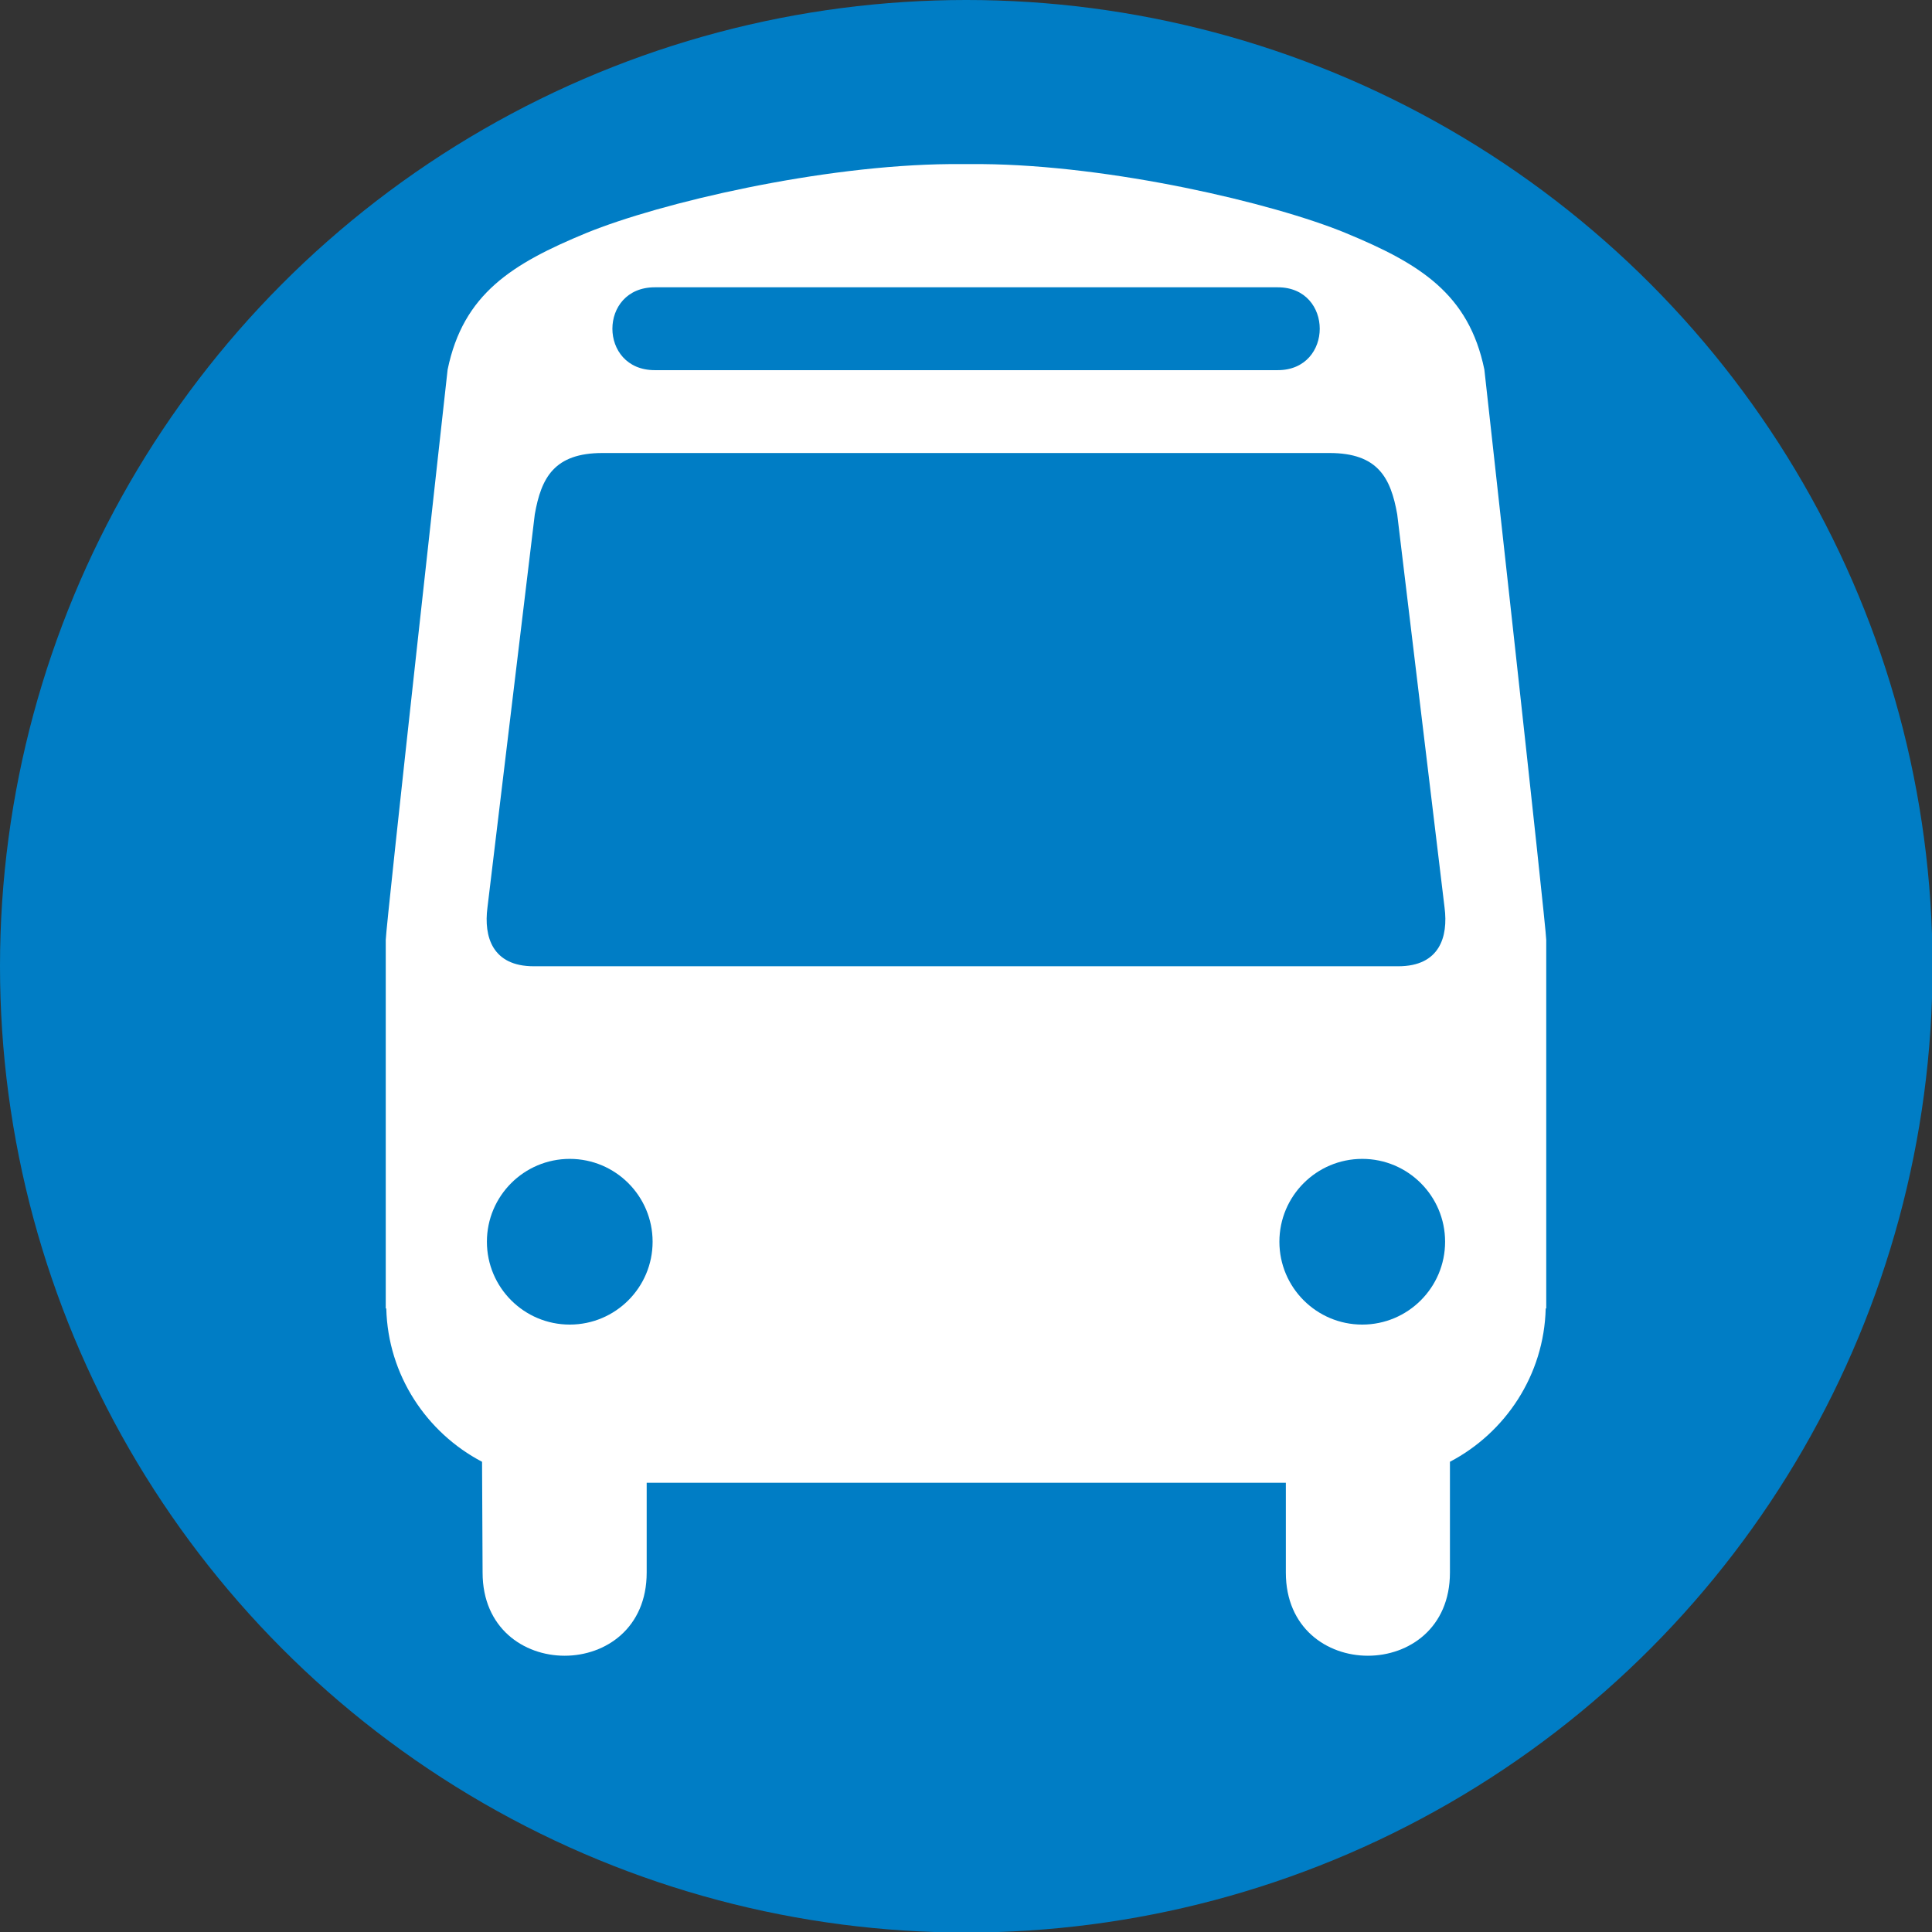 <svg xmlns="http://www.w3.org/2000/svg" width="186.498" height="186.498" viewBox="0 0 3591 3591" shape-rendering="geometricPrecision" text-rendering="geometricPrecision" image-rendering="optimizeQuality" fill-rule="evenodd" clip-rule="evenodd"><rect x="0" y="0" width="3591" height="3591" fill="#333333" stroke="none"/><defs><style>.fil0,.fil1{fill:#007dc5;fill-rule:nonzero}.fil1{fill:#fff}</style></defs><g id="Layer_x0020_1"><circle class="fil0" cx="1796" cy="1796" r="1796"/><path id="bus.cdr" class="fil1" d="M2759 687c-29-141-120-197-258-254-136-56-436-126-676-128h-59c-240 2-539 72-676 128-138 57-229 113-258 254 0 0-115 1036-115 1060v685h1c3 124 75 231 178 285l1 206c0 206 305 206 305 0v-167h1188v167c0 206 305 206 305 0v-206c103-54 175-161 178-285h1v-685c0-24-115-1060-115-1060zM1217 534h1158c104 0 104 154 0 154H1217c-105 0-105-154 0-154zm-158 1928c-85 0-154-69-154-154s69-154 154-154 154 69 154 154-69 154-154 154zm1473 0c-85 0-154-69-154-154s69-154 154-154 154 69 154 154-69 154-154 154zm67-666H992c-77 0-93-55-86-109l88-731c12-68 36-114 126-114h1351c90 0 114 46 126 114l88 731c7 54-9 109-86 109z"/></g></svg>